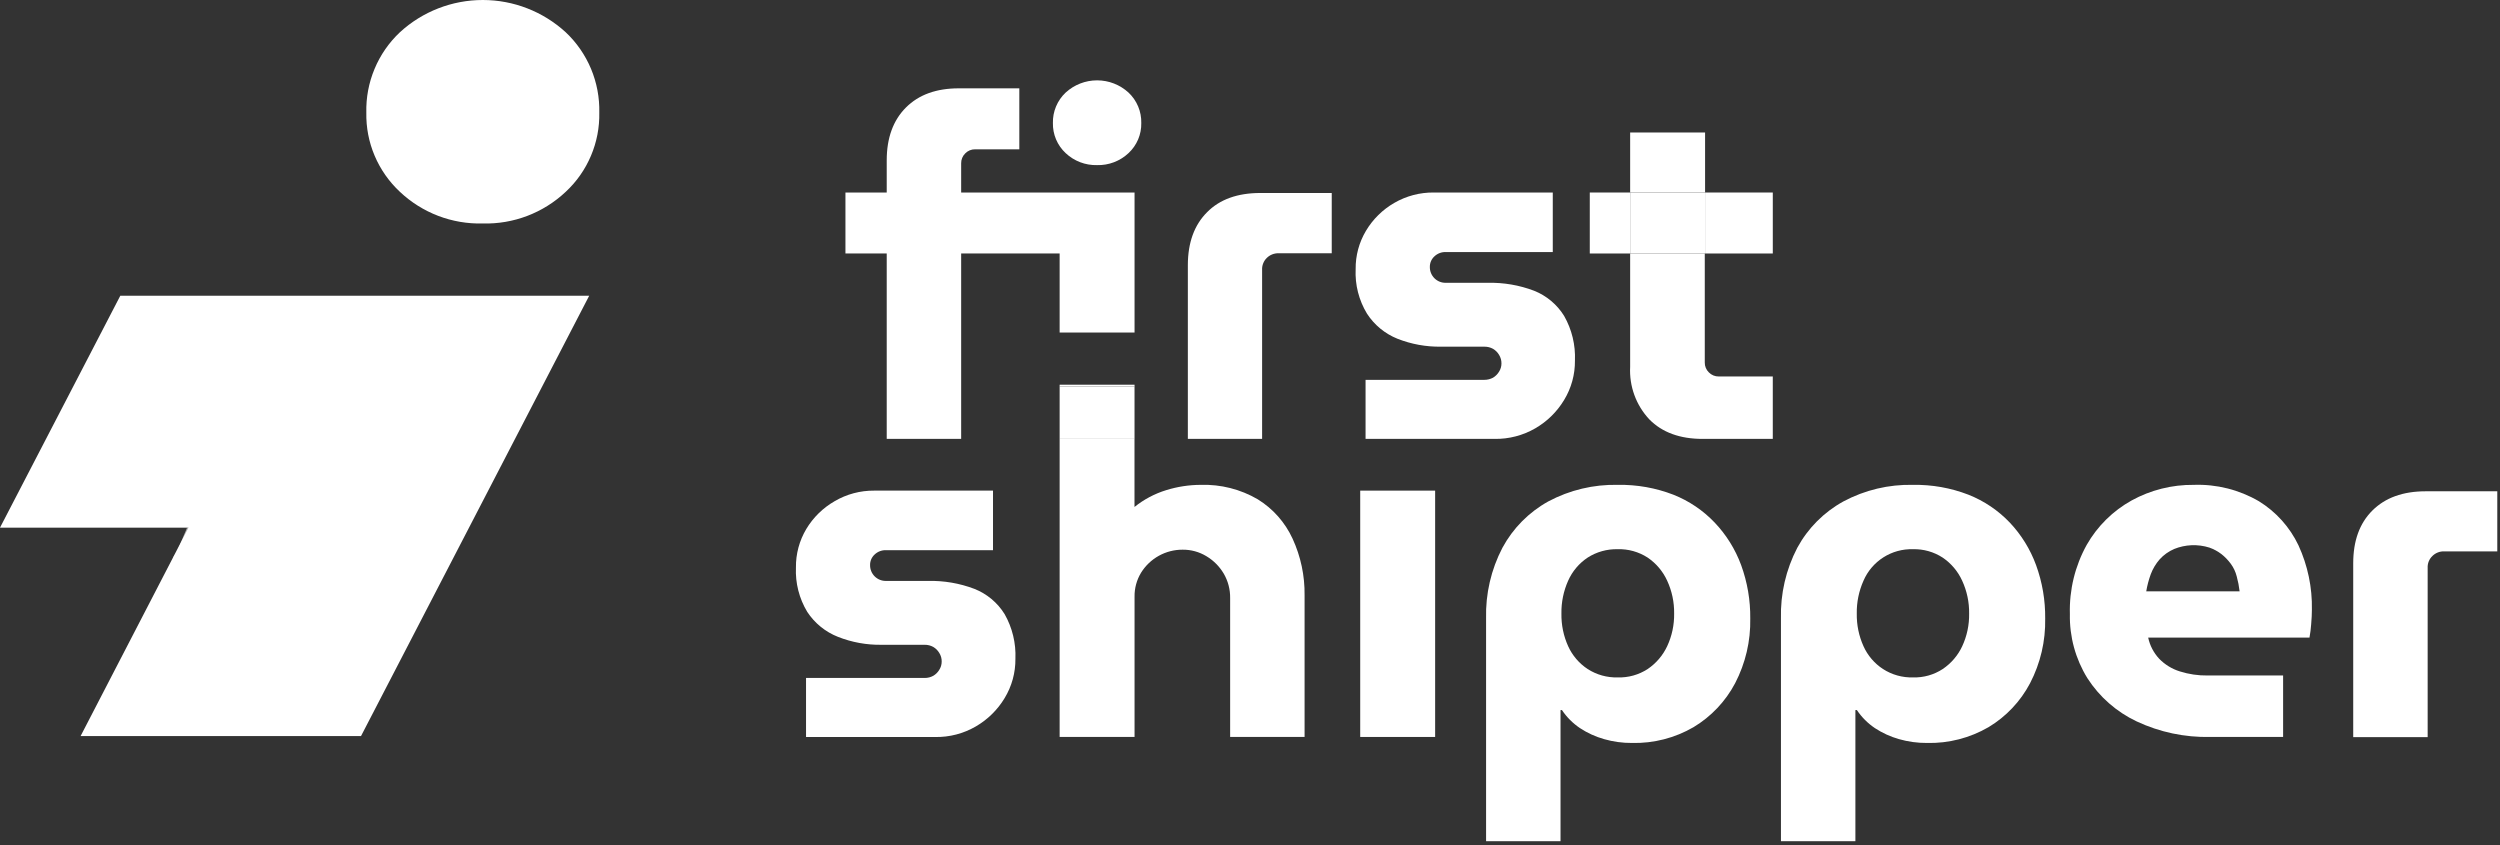 <svg width="556" height="188" viewBox="0 0 556 188" fill="#ffffff" xmlns="http://www.w3.org/2000/svg"
class="flex items-center justify-between h-full w-full max-w-[90px]  md:max-w-[100px]"
>
<rect x="0" y="0" width="556" height="188" fill="#333333" stroke="none"/>
<path d="M107.355 49.702C114.201 49.889 120.837 47.35 125.817 42.657C128.236 40.415 130.146 37.677 131.427 34.651C132.719 31.614 133.348 28.346 133.282 25.044C133.359 21.709 132.73 18.397 131.449 15.316C130.157 12.235 128.247 9.463 125.817 7.178C120.782 2.562 114.201 0 107.377 0C100.553 0 93.96 2.562 88.936 7.178C86.507 9.463 84.585 12.235 83.304 15.316C82.012 18.397 81.394 21.709 81.471 25.044C81.405 28.346 82.034 31.614 83.326 34.651C84.618 37.688 86.529 40.415 88.936 42.657C93.905 47.35 100.53 49.878 107.355 49.702Z" fill="#ffffff"/>
<path d="M0 117.348H41.917L17.922 163.703H80.289L131.04 65.769H26.756L0 117.348Z" fill="#ffffff"/>
<path d="M39.311 122.781L41.608 117.348H104.185L38.461 124.028" fill="#ffffff" fill-opacity="0.6"/>
<path d="M243.986 36.721C246.582 36.791 249.099 35.83 250.988 34.049C251.904 33.197 252.629 32.162 253.118 31.011C253.606 29.86 253.845 28.618 253.821 27.368C253.85 26.103 253.613 24.846 253.125 23.679C252.637 22.512 251.909 21.461 250.988 20.593C249.08 18.841 246.584 17.869 243.993 17.869C241.403 17.869 238.906 18.841 236.998 20.593C236.077 21.461 235.349 22.512 234.861 23.679C234.373 24.846 234.136 26.103 234.166 27.368C234.141 28.618 234.381 29.86 234.869 31.011C235.357 32.162 236.083 33.197 236.998 34.049C238.883 35.828 241.395 36.789 243.986 36.721Z" fill="#ffffff"/>
<path d="M252.324 42.814H213.762V36.307C213.756 35.899 213.834 35.494 213.99 35.117C214.146 34.74 214.378 34.4 214.671 34.115C214.954 33.821 215.295 33.589 215.672 33.432C216.049 33.276 216.454 33.199 216.862 33.207H226.696V19.645H213.228C208.239 19.645 204.324 21.065 201.483 23.907C198.637 26.753 197.207 30.681 197.207 35.665V42.814H188.027V56.376H197.207V97.611H213.762V56.376H235.662V73.96H252.324V42.814Z" fill="#ffffff"/>
<path d="M252.311 97.611H252.324V85.559H235.662V85.946H252.311V97.611Z" fill="#ffffff"/>
<path d="M268.453 47.197C265.611 50.038 264.186 53.953 264.177 58.942V97.611H280.692V60.011C280.669 59.515 280.752 59.02 280.937 58.559C281.121 58.098 281.402 57.681 281.761 57.338C282.449 56.675 283.371 56.309 284.326 56.323H296.178V42.921H280.304C275.218 42.921 271.267 44.346 268.453 47.197Z" fill="#ffffff"/>
<path d="M310.796 75.337C313.875 76.55 317.161 77.149 320.47 77.101H330.131C330.803 77.092 331.466 77.257 332.055 77.582C332.605 77.908 333.065 78.368 333.391 78.918C333.75 79.495 333.936 80.163 333.926 80.842C333.924 81.487 333.739 82.117 333.391 82.659C333.061 83.207 332.603 83.666 332.055 83.996C331.464 84.314 330.802 84.48 330.131 84.477H303.701V97.611H332.429C335.593 97.656 338.709 96.843 341.448 95.26C344.085 93.734 346.292 91.564 347.862 88.953C349.465 86.317 350.299 83.285 350.267 80.201C350.415 76.727 349.582 73.282 347.862 70.26C346.293 67.725 343.951 65.762 341.181 64.661C337.893 63.412 334.395 62.813 330.879 62.897H321.526C321.061 62.904 320.599 62.818 320.167 62.643C319.736 62.469 319.344 62.209 319.015 61.88C318.686 61.551 318.427 61.159 318.252 60.728C318.077 60.297 317.991 59.835 317.998 59.37C317.99 58.928 318.077 58.49 318.252 58.084C318.427 57.678 318.687 57.315 319.014 57.018C319.348 56.699 319.742 56.45 320.173 56.285C320.605 56.12 321.064 56.042 321.526 56.056H345.337V42.814H318.867C315.786 42.783 312.754 43.581 310.088 45.126C307.495 46.62 305.328 48.755 303.795 51.326C302.255 53.905 301.459 56.86 301.496 59.864C301.335 63.332 302.21 66.769 304.008 69.739C305.636 72.263 308.008 74.219 310.796 75.337Z" fill="#ffffff"/>
<path d="M379.209 42.815H362.547V56.377H379.209V42.815Z" fill="#ffffff"/>
<path d="M394.268 42.815H379.209V56.377H394.268V42.815Z" fill="#ffffff"/>
<path d="M362.533 42.815H353.567V56.377H362.533V42.815Z" fill="#ffffff"/>
<path d="M379.209 29.466H362.547V42.814H379.209V29.466Z" fill="#ffffff"/>
<path d="M362.546 81.59C362.434 83.726 362.754 85.863 363.489 87.873C364.224 89.882 365.358 91.722 366.822 93.281C369.664 96.168 373.614 97.611 378.674 97.611H394.267V83.728H382.242C381.834 83.734 381.429 83.656 381.052 83.5C380.675 83.344 380.334 83.112 380.05 82.819C379.756 82.536 379.524 82.195 379.368 81.818C379.211 81.441 379.134 81.036 379.142 80.628V56.376H362.546V81.59Z" fill="#ffffff"/>
<path d="M216.702 130.962C213.41 129.713 209.907 129.114 206.387 129.198H197.034C196.568 129.205 196.106 129.119 195.675 128.944C195.244 128.769 194.852 128.51 194.523 128.181C194.194 127.852 193.935 127.46 193.76 127.029C193.585 126.597 193.499 126.136 193.506 125.67C193.498 125.229 193.584 124.79 193.759 124.385C193.935 123.979 194.194 123.616 194.522 123.319C194.857 123.001 195.251 122.753 195.682 122.588C196.113 122.423 196.572 122.344 197.034 122.357H220.844V109.115H194.428C191.334 109.087 188.29 109.899 185.623 111.467C183.026 112.956 180.854 115.086 179.316 117.653C177.777 120.238 176.982 123.197 177.017 126.205C176.863 129.672 177.737 133.107 179.53 136.079C181.18 138.595 183.57 140.537 186.371 141.638C189.445 142.851 192.727 143.45 196.031 143.401H205.639C206.311 143.391 206.974 143.557 207.563 143.882C208.113 144.208 208.573 144.668 208.899 145.219C209.261 145.794 209.447 146.463 209.433 147.143C209.432 147.787 209.246 148.418 208.899 148.96C208.574 149.512 208.114 149.971 207.563 150.296C206.974 150.622 206.311 150.788 205.639 150.777H179.262V163.912H207.99C211.159 163.967 214.283 163.153 217.023 161.56C219.652 160.035 221.854 157.87 223.423 155.267C225.027 152.631 225.86 149.599 225.828 146.515C225.976 143.041 225.143 139.596 223.423 136.574C221.845 134.029 219.488 132.061 216.702 130.962Z" fill="#ffffff"/>
<path d="M279.716 111.039C275.879 108.802 271.489 107.691 267.049 107.833C264.444 107.838 261.854 108.235 259.366 109.008C256.798 109.796 254.404 111.066 252.311 112.75V97.611H235.662V85.933V163.899H252.324V132.726C252.292 130.844 252.792 128.991 253.767 127.381C254.741 125.806 256.102 124.508 257.721 123.609C259.34 122.711 261.162 122.243 263.014 122.25C264.873 122.231 266.701 122.731 268.292 123.693C269.875 124.635 271.198 125.958 272.14 127.541C273.118 129.204 273.617 131.104 273.583 133.033V163.899H290.138V132.392C290.198 128.045 289.285 123.74 287.466 119.792C285.802 116.174 283.106 113.129 279.716 111.039Z" fill="#ffffff"/>
<path d="M252.311 85.946H235.662V97.611H252.311V85.946Z" fill="#ffffff"/>
<path d="M319.174 109.115H302.512V163.899H319.174V109.115Z" fill="#ffffff"/>
<path d="M381.347 116.224C378.773 113.516 375.641 111.4 372.168 110.024C368.232 108.504 364.04 107.76 359.821 107.832C354.428 107.709 349.094 108.979 344.335 111.52C340.021 113.909 336.483 117.484 334.14 121.822C331.618 126.663 330.367 132.066 330.505 137.523V187.082H347.061V157.926H347.381C348.445 159.51 349.806 160.871 351.39 161.935C353.036 163.018 354.839 163.842 356.735 164.38C358.763 164.963 360.864 165.251 362.975 165.235C367.768 165.345 372.498 164.129 376.644 161.721C380.559 159.369 383.757 155.991 385.89 151.953C388.198 147.518 389.356 142.575 389.257 137.576C389.304 133.517 388.616 129.484 387.226 125.671C385.929 122.155 383.929 118.94 381.347 116.224ZM370.778 143.722C369.818 145.77 368.322 147.52 366.449 148.787C364.467 150.081 362.134 150.734 359.768 150.657C357.403 150.721 355.075 150.069 353.087 148.787C351.196 147.54 349.695 145.784 348.758 143.722C347.727 141.44 347.216 138.957 347.261 136.453C347.22 133.937 347.731 131.442 348.758 129.145C349.684 127.058 351.186 125.278 353.087 124.014C355.077 122.738 357.404 122.086 359.768 122.143C362.133 122.072 364.464 122.725 366.449 124.014C368.333 125.296 369.831 127.071 370.778 129.145C371.835 131.434 372.365 133.932 372.328 136.453C372.369 138.963 371.839 141.448 370.778 143.722Z" fill="#ffffff"/>
<path d="M446.98 116.224C444.401 113.516 441.264 111.4 437.787 110.024C433.856 108.504 429.668 107.76 425.454 107.833C420.06 107.707 414.726 108.977 409.968 111.521C405.634 113.901 402.076 117.477 399.719 121.823C397.197 126.664 395.946 132.066 396.085 137.523V187.082H412.64V157.926H412.974C414.037 159.51 415.399 160.871 416.982 161.935C418.63 163.017 420.432 163.841 422.327 164.38C424.36 164.962 426.466 165.25 428.581 165.235C433.374 165.345 438.104 164.129 442.25 161.721C446.164 159.373 449.358 155.994 451.483 151.954C453.791 147.518 454.949 142.575 454.85 137.576C454.897 133.518 454.209 129.484 452.819 125.671C451.534 122.158 449.548 118.944 446.98 116.224ZM436.397 143.723C435.441 145.773 433.945 147.524 432.068 148.787C430.107 150.073 427.798 150.726 425.454 150.657C423.089 150.722 420.76 150.07 418.773 148.787C416.876 147.547 415.374 145.789 414.444 143.723C413.413 141.44 412.902 138.958 412.947 136.454C412.906 133.937 413.417 131.443 414.444 129.145C415.365 127.011 416.906 125.203 418.867 123.955C420.827 122.707 423.117 122.076 425.441 122.143C427.784 122.082 430.091 122.734 432.055 124.014C433.943 125.293 435.441 127.068 436.384 129.145C437.441 131.434 437.971 133.932 437.934 136.454C437.979 138.962 437.454 141.447 436.397 143.723Z" fill="#ffffff"/>
<path d="M502.365 111.467C497.981 108.915 492.964 107.655 487.894 107.833C483.062 107.781 478.299 108.978 474.065 111.307C469.896 113.623 466.444 117.038 464.084 121.181C461.481 125.88 460.189 131.192 460.342 136.561C460.236 141.589 461.586 146.54 464.23 150.818C466.91 154.987 470.706 158.321 475.187 160.439C480.295 162.837 485.888 164.021 491.529 163.899H507.763V150.23H490.994C488.892 150.261 486.799 149.954 484.794 149.321C483.051 148.779 481.471 147.81 480.198 146.502C478.975 145.183 478.13 143.558 477.753 141.799H513.629C513.808 140.827 513.933 139.845 514.003 138.859C514.11 137.617 514.164 136.534 514.164 135.599C514.263 130.665 513.244 125.773 511.184 121.288C509.254 117.232 506.191 113.822 502.365 111.467ZM477.325 131.51C477.541 130.217 477.876 128.947 478.327 127.715C478.781 126.501 479.451 125.378 480.305 124.402C481.198 123.416 482.291 122.633 483.512 122.103C486.014 121.086 488.792 120.973 491.368 121.783C492.329 122.122 493.23 122.609 494.041 123.226C494.823 123.843 495.519 124.562 496.112 125.364C496.739 126.211 497.193 127.174 497.448 128.196C497.746 129.283 497.961 130.391 498.089 131.51H477.325Z" fill="#ffffff"/>
<path d="M539.483 109.263C534.419 109.263 530.477 110.692 527.618 113.538C524.758 116.385 523.355 120.3 523.355 125.284V163.939H539.911V126.312C539.884 125.816 539.966 125.32 540.15 124.858C540.335 124.397 540.618 123.981 540.98 123.64C541.318 123.308 541.719 123.048 542.16 122.873C542.6 122.699 543.071 122.614 543.545 122.625H555.397V109.263H539.483Z" fill="#ffffff"/>
</svg>
